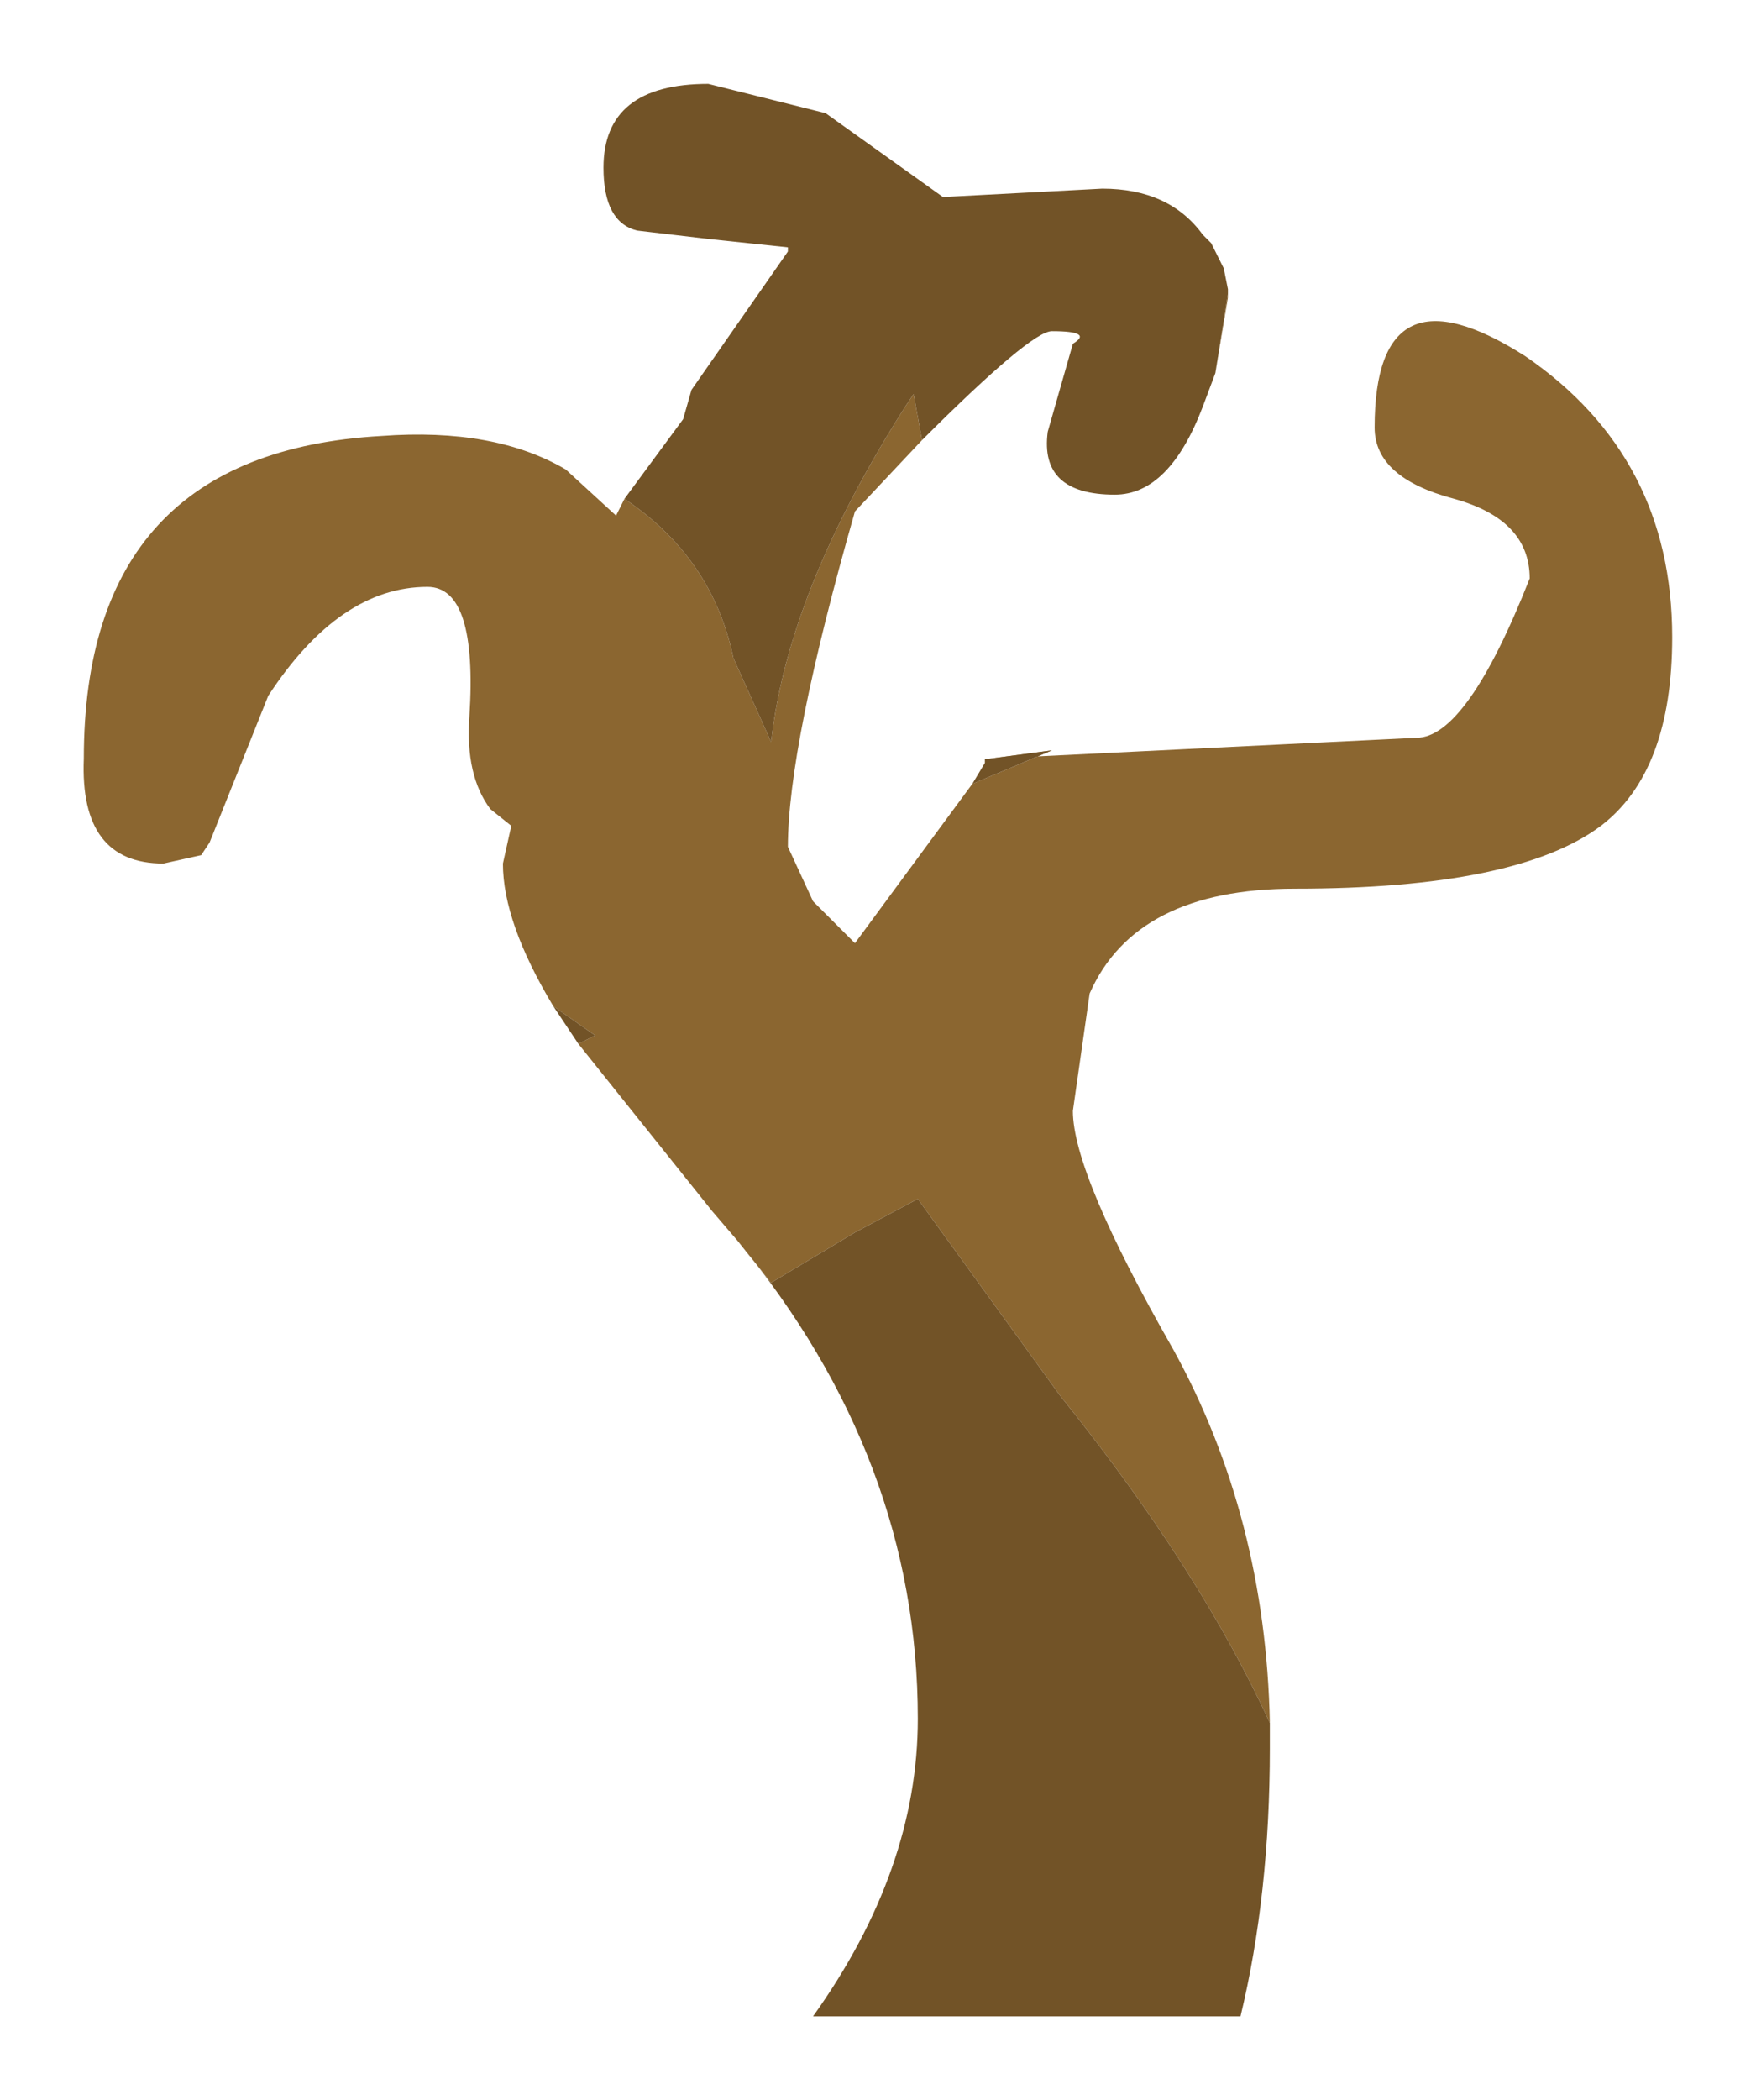 <?xml version="1.0" encoding="UTF-8" standalone="no"?>
<svg xmlns:xlink="http://www.w3.org/1999/xlink" height="25.05px" width="20.95px" xmlns="http://www.w3.org/2000/svg">
  <g transform="matrix(1.0, 0.0, 0.0, 1.0, 11.65, 23.85)">
    <path d="M-0.65 -18.6 L-1.45 -17.75 Q-2.25 -14.95 -2.25 -13.75 L-1.95 -13.1 -1.45 -12.6 -0.05 -14.5 0.9 -14.9 0.15 -14.8 5.25 -15.05 Q5.85 -15.05 6.6 -16.95 6.6 -17.65 5.7 -17.9 4.75 -18.15 4.75 -18.75 4.75 -20.75 6.55 -19.6 8.3 -18.4 8.3 -16.25 8.3 -14.65 7.45 -14.0 6.45 -13.25 3.8 -13.25 1.9 -13.25 1.35 -12.0 L1.15 -10.6 Q1.15 -9.85 2.35 -7.75 3.45 -5.75 3.5 -3.3 2.65 -5.15 1.0 -7.2 L-0.7 -9.55 -1.45 -9.15 -2.45 -8.55 -2.85 -9.05 -3.15 -9.4 -4.75 -11.4 -4.55 -11.5 -5.05 -11.85 Q-5.65 -12.85 -5.65 -13.55 L-5.55 -14.0 -5.8 -14.2 Q-6.1 -14.6 -6.05 -15.3 -5.95 -16.85 -6.55 -16.85 -7.6 -16.85 -8.45 -15.55 L-9.15 -13.8 -9.25 -13.65 -9.7 -13.55 Q-10.7 -13.55 -10.65 -14.8 -10.65 -18.45 -7.1 -18.65 -5.75 -18.75 -4.9 -18.25 L-4.3 -17.7 -4.2 -17.9 Q-3.15 -17.2 -2.9 -16.0 L-2.45 -15.0 Q-2.25 -16.8 -0.85 -19.0 L-0.75 -19.15 -0.65 -18.6 M3.0 -20.35 L3.0 -20.3 2.85 -19.4 3.0 -20.35" fill="#8b6630" fill-rule="evenodd" stroke="none"/>
    <path d="M2.85 -19.4 L2.7 -19.0 Q2.3 -17.95 1.65 -17.95 0.75 -17.95 0.85 -18.7 L1.15 -19.75 Q1.4 -19.9 0.9 -19.9 0.65 -19.9 -0.65 -18.6 L-0.75 -19.15 -0.85 -19.0 Q-2.25 -16.8 -2.45 -15.0 L-2.9 -16.0 Q-3.15 -17.2 -4.2 -17.9 L-3.5 -18.85 -3.4 -19.2 -2.25 -20.85 -2.25 -20.9 -3.2 -21.0 -4.05 -21.1 Q-4.45 -21.2 -4.45 -21.85 -4.45 -22.85 -3.2 -22.85 L-1.8 -22.5 -0.4 -21.5 1.5 -21.6 Q2.3 -21.6 2.7 -21.05 L2.8 -20.95 2.95 -20.65 3.0 -20.4 3.0 -20.35 2.85 -19.4 M-0.05 -14.5 L0.1 -14.75 0.1 -14.8 0.15 -14.8 0.9 -14.9 -0.05 -14.5 M3.5 -3.3 L3.5 -3.0 Q3.5 -1.25 3.15 0.2 L-1.95 0.2 Q-0.7 -1.55 -0.7 -3.35 -0.7 -6.45 -2.85 -9.05 L-2.45 -8.55 -1.45 -9.15 -0.7 -9.55 1.0 -7.2 Q2.65 -5.15 3.5 -3.3 M-4.75 -11.4 L-5.05 -11.85 -4.55 -11.5 -4.75 -11.4" fill="#725327" fill-rule="evenodd" stroke="none"/>
  </g>
</svg>